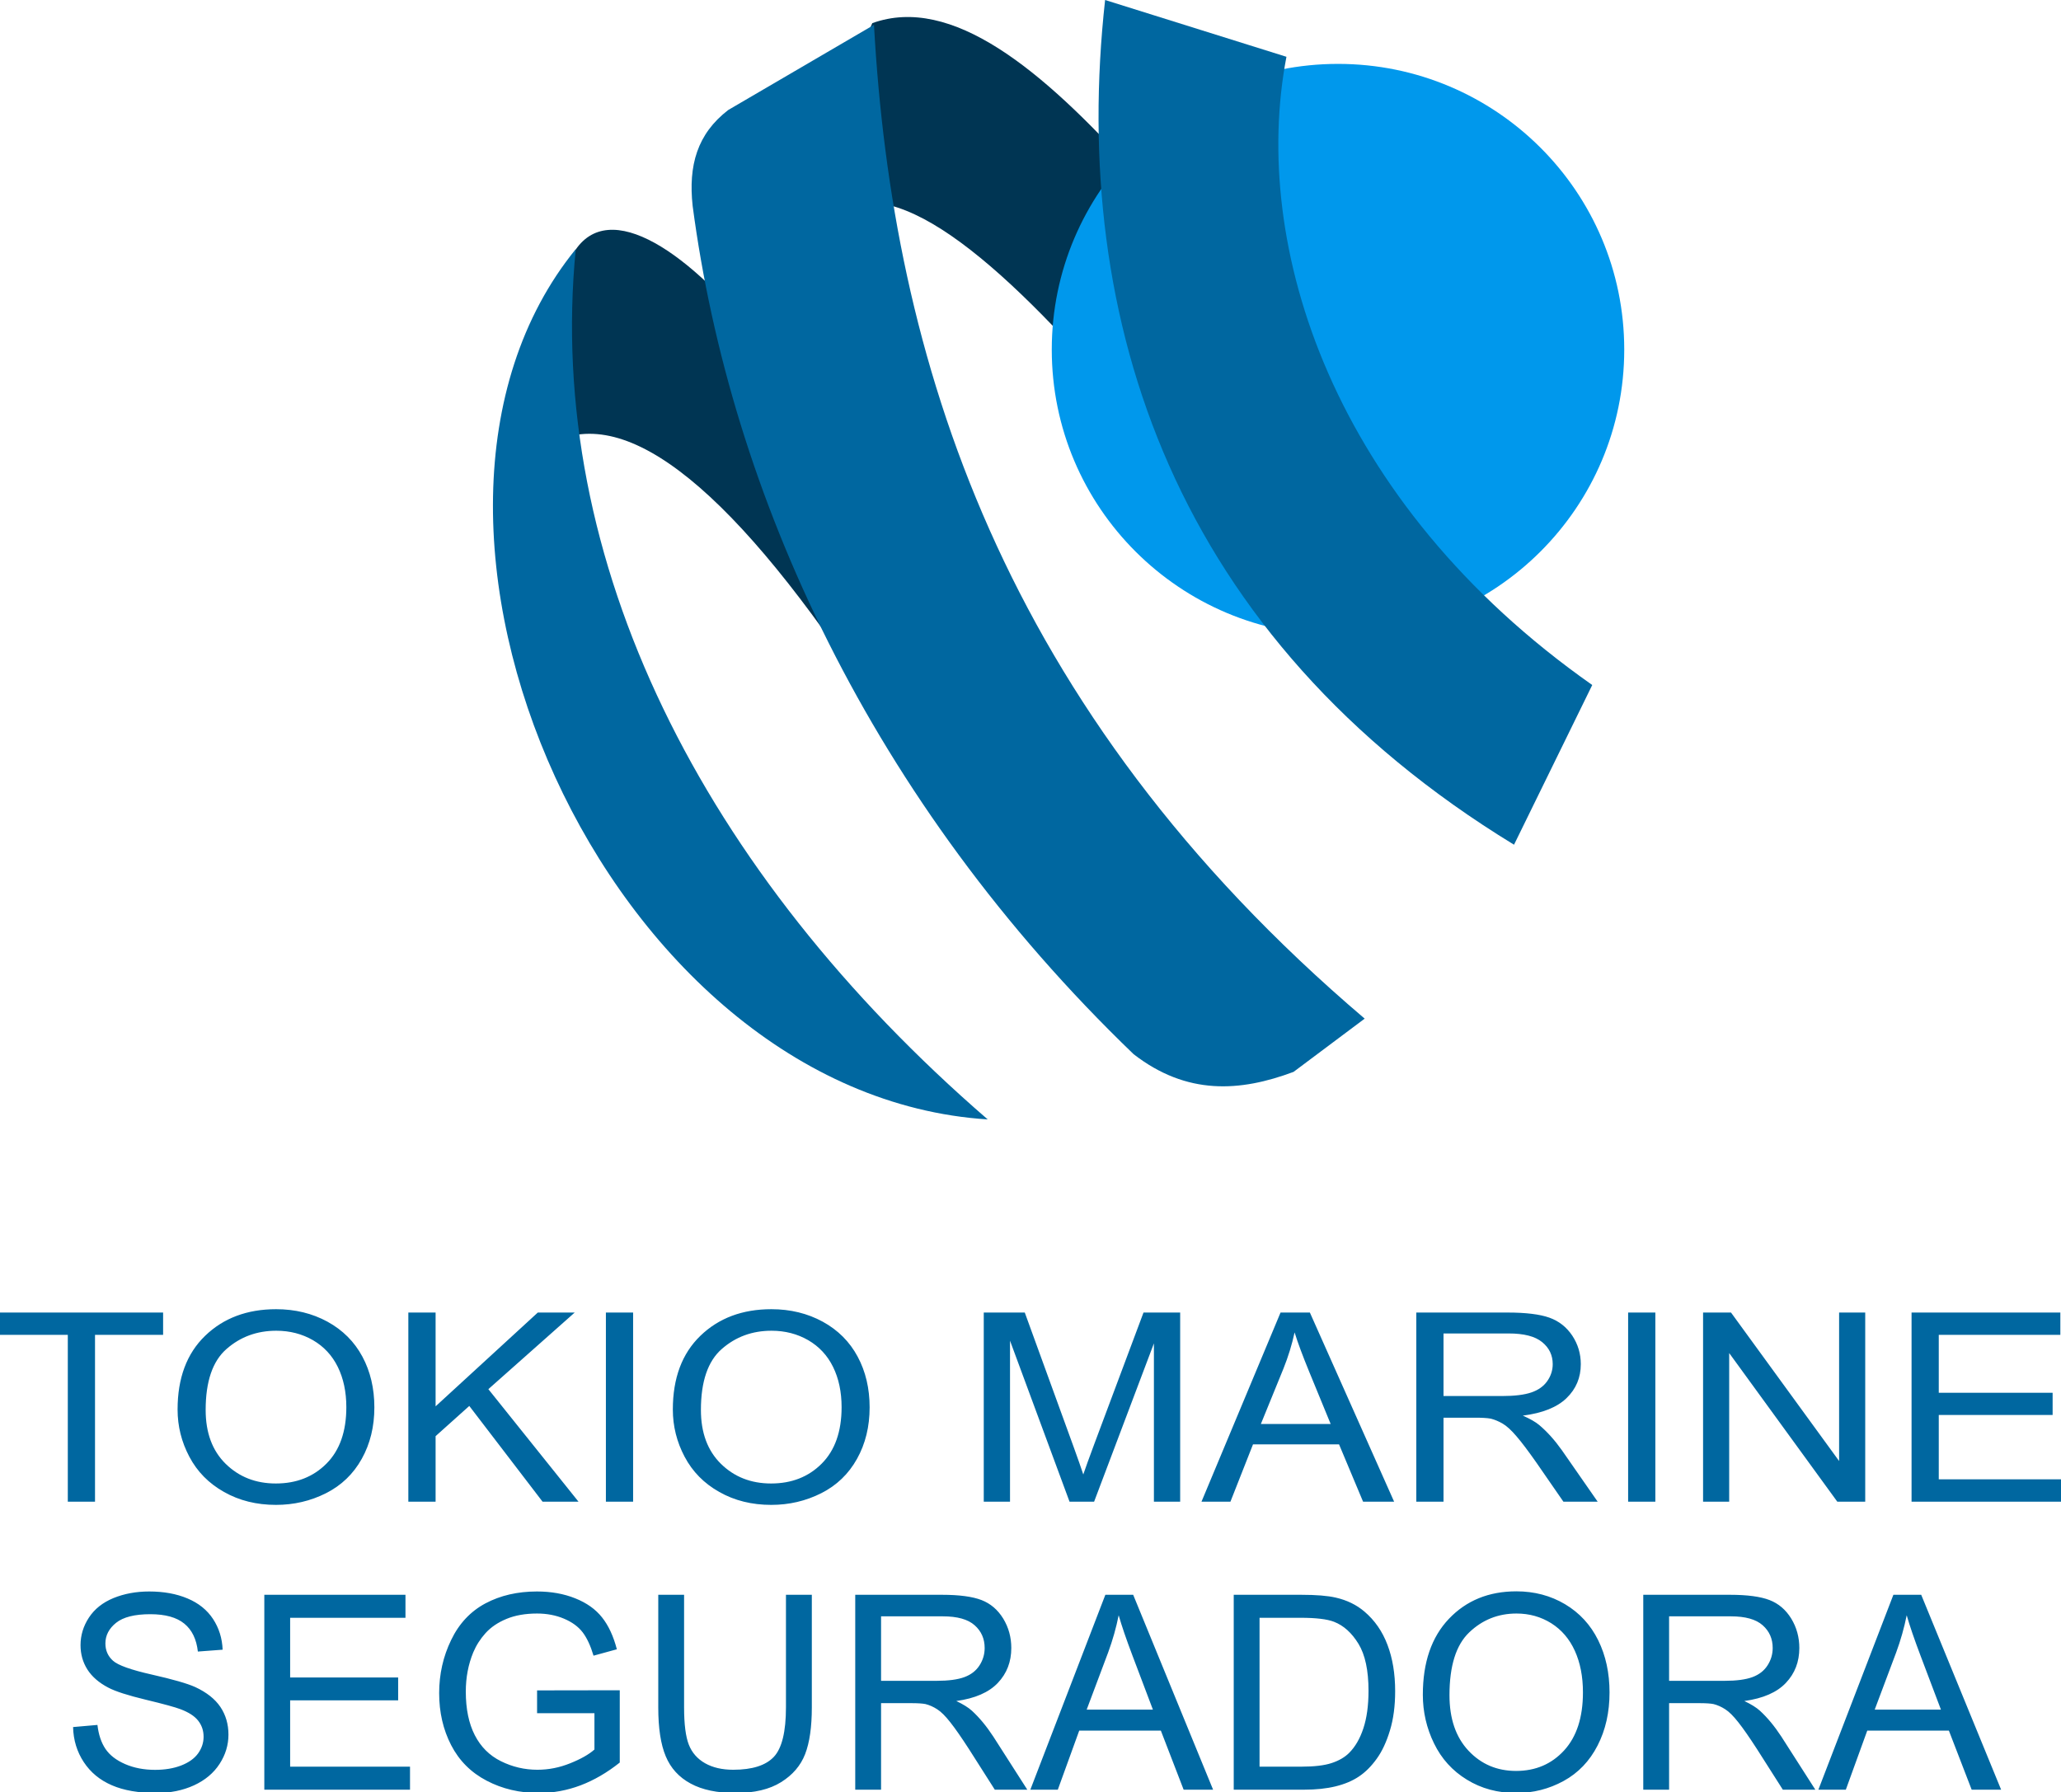 <svg width="215" height="187" viewBox="0 0 215 187" fill="none" xmlns="http://www.w3.org/2000/svg">
  <g clip-path="url(#clip0_15_83)">
  <path fill-rule="evenodd" clip-rule="evenodd" d="M86.181 22.664C92.777 17.156 104.092 26.865 117.115 42.081C117.547 34.068 117.979 26.054 118.412 18.041C108.67 7.185 99.254 -0.554 90.997 2.414C88.835 7.284 86.674 12.062 84.513 16.931C85.069 18.843 85.625 20.753 86.181 22.664Z" fill="#003553"/>
  <path fill-rule="evenodd" clip-rule="evenodd" d="M59.877 26.315C63.504 20.434 72.112 26.353 79.649 36.092C83.099 48.636 86.548 59.151 89.997 71.695C75.584 49.958 64.497 41.626 56.736 46.699C57.845 40.027 58.769 32.986 59.877 26.315Z" fill="#003553"/>
  <path fill-rule="evenodd" clip-rule="evenodd" d="M91.172 2.592C93.085 37.153 104.336 73.937 142.361 106.277C139.888 108.129 137.415 109.98 134.942 111.832C129.378 113.915 123.814 114.297 118.25 109.98C90.802 83.566 76.212 51.472 72.255 21.478C71.797 17.262 72.726 13.975 75.965 11.479C81.034 8.517 86.103 5.555 91.172 2.592Z" fill="#0067A0"/>
  <path fill-rule="evenodd" clip-rule="evenodd" d="M103.037 116.792C63.03 114.231 37.026 54.321 60.062 25.993C56.878 58.479 73.242 91.026 103.037 116.792Z" fill="#0067A0"/>
  <path fill-rule="evenodd" clip-rule="evenodd" d="M139.579 6.666C156.067 6.666 169.438 20.015 169.438 36.475C169.438 52.936 156.067 66.285 139.579 66.285C123.09 66.285 109.719 52.936 109.719 36.475C109.719 20.015 123.09 6.666 139.579 6.666Z" fill="#0098EC"/>
  <path fill-rule="evenodd" clip-rule="evenodd" d="M134.2 5.925C127.894 3.95 121.589 1.975 115.283 0C111.569 33.576 122.573 66.533 157.94 88.132C160.66 82.578 163.38 77.023 166.1 71.469C138.956 52.398 130.426 25.613 134.2 5.925Z" fill="#0067A0"/>
  <path fill-rule="evenodd" clip-rule="evenodd" d="M7.073 156.673V139.27H0V136.941H17.015V139.27H9.912V156.673H7.073ZM18.525 147.062C18.525 143.787 19.479 141.223 21.394 139.372C23.308 137.52 25.777 136.592 28.806 136.592C30.786 136.592 32.575 137.029 34.165 137.897C35.754 138.77 36.969 139.983 37.804 141.54C38.639 143.093 39.053 144.862 39.053 146.833C39.053 148.835 38.618 150.627 37.739 152.203C36.859 153.783 35.614 154.978 34.005 155.791C32.39 156.604 30.656 157.008 28.791 157.008C26.767 157.008 24.962 156.563 23.373 155.662C21.778 154.767 20.574 153.54 19.754 151.987C18.934 150.439 18.525 148.794 18.525 147.062ZM21.454 147.104C21.454 149.483 22.148 151.353 23.538 152.722C24.933 154.091 26.677 154.776 28.776 154.776C30.916 154.776 32.675 154.087 34.055 152.704C35.434 151.321 36.129 149.359 36.129 146.819C36.129 145.215 35.829 143.814 35.239 142.615C34.65 141.416 33.785 140.488 32.65 139.826C31.511 139.169 30.236 138.839 28.821 138.839C26.807 138.839 25.078 139.473 23.628 140.745C22.178 142.013 21.454 144.136 21.454 147.104ZM42.597 156.673V136.941H45.441V146.727L56.103 136.941H59.952L50.945 144.935L60.347 156.673H56.598L48.956 146.686L45.441 149.837V156.673H42.597ZM63.206 156.673V136.941H66.045V156.673H63.206ZM70.189 147.062C70.189 143.787 71.144 141.223 73.058 139.372C74.972 137.52 77.442 136.592 80.471 136.592C82.45 136.592 84.24 137.029 85.829 137.897C87.419 138.77 88.633 139.983 89.468 141.54C90.303 143.093 90.718 144.862 90.718 146.833C90.718 148.835 90.283 150.627 89.403 152.203C88.523 153.783 87.279 154.978 85.669 155.791C84.055 156.604 82.32 157.008 80.456 157.008C78.431 157.008 76.627 156.563 75.038 155.662C73.443 154.767 72.238 153.54 71.419 151.987C70.599 150.439 70.189 148.794 70.189 147.062ZM73.118 147.104C73.118 149.483 73.813 151.353 75.203 152.722C76.597 154.091 78.341 154.776 80.441 154.776C82.58 154.776 84.34 154.087 85.719 152.704C87.099 151.321 87.794 149.359 87.794 146.819C87.794 145.215 87.494 143.814 86.904 142.615C86.314 141.416 85.45 140.488 84.315 139.826C83.175 139.169 81.9 138.839 80.486 138.839C78.471 138.839 76.742 139.473 75.293 140.745C73.843 142.013 73.118 144.136 73.118 147.104ZM102.624 156.673V136.941H106.903L111.982 150.912C112.451 152.212 112.796 153.186 113.006 153.834C113.251 153.117 113.631 152.061 114.151 150.669L119.289 136.941H123.113V156.673H120.374V140.157L114.136 156.673H111.572L105.363 139.877V156.673H102.624ZM125.338 156.673L133.585 136.941H136.644L145.432 156.673H142.193L139.688 150.696H130.711L128.357 156.673H125.338ZM131.531 148.569H138.813L136.569 143.107C135.889 141.448 135.38 140.084 135.05 139.013C134.775 140.281 134.39 141.535 133.89 142.785L131.531 148.569ZM147.746 156.673V136.941H157.263C159.177 136.941 160.632 137.12 161.627 137.474C162.621 137.828 163.416 138.453 164.016 139.349C164.611 140.249 164.906 141.241 164.906 142.326C164.906 143.727 164.416 144.903 163.426 145.863C162.441 146.823 160.917 147.434 158.857 147.696C159.612 148.027 160.182 148.353 160.572 148.679C161.402 149.378 162.186 150.255 162.931 151.303L166.665 156.673H163.091L160.252 152.566C159.422 151.385 158.737 150.476 158.198 149.851C157.663 149.221 157.183 148.78 156.758 148.532C156.333 148.28 155.903 148.105 155.464 148.004C155.139 147.944 154.614 147.912 153.879 147.912H150.585V156.673H147.746ZM150.585 145.652H156.693C157.988 145.652 159.007 145.528 159.737 145.28C160.472 145.032 161.027 144.636 161.407 144.094C161.787 143.552 161.977 142.964 161.977 142.326C161.977 141.393 161.612 140.626 160.872 140.024C160.137 139.422 158.972 139.123 157.378 139.123H150.585V145.652ZM169.844 156.673V136.941H172.683V156.673H169.844ZM177.662 156.673V136.941H180.576L191.853 152.433V136.941H194.577V156.673H191.663L180.386 141.168V156.673H177.662ZM199.41 156.673V136.941H214.931V139.27H202.249V145.312H214.126V147.627H202.249V154.344H215.43V156.673H199.41Z" fill="#0067A0"/>
  <path fill-rule="evenodd" clip-rule="evenodd" d="M7.623 180.188L10.165 179.966C10.284 180.984 10.563 181.817 11.004 182.47C11.445 183.124 12.128 183.649 13.053 184.052C13.978 184.454 15.021 184.653 16.178 184.653C17.207 184.653 18.113 184.501 18.9 184.198C19.687 183.891 20.275 183.474 20.66 182.944C21.044 182.409 21.238 181.831 21.238 181.202C21.238 180.562 21.053 180.008 20.678 179.53C20.308 179.052 19.697 178.655 18.848 178.333C18.298 178.12 17.093 177.788 15.22 177.338C13.352 176.889 12.038 176.467 11.289 176.07C10.317 175.563 9.591 174.929 9.112 174.176C8.638 173.423 8.401 172.581 8.401 171.643C8.401 170.621 8.69 169.66 9.274 168.77C9.857 167.875 10.71 167.198 11.829 166.734C12.953 166.275 14.196 166.043 15.566 166.043C17.079 166.043 18.407 166.284 19.564 166.772C20.716 167.255 21.603 167.969 22.224 168.912C22.841 169.854 23.178 170.924 23.225 172.117L20.641 172.311C20.498 171.028 20.029 170.052 19.227 169.399C18.426 168.741 17.245 168.414 15.68 168.414C14.049 168.414 12.863 168.713 12.114 169.309C11.37 169.906 10.995 170.625 10.995 171.463C10.995 172.197 11.261 172.798 11.787 173.267C12.309 173.74 13.66 174.223 15.851 174.716C18.042 175.213 19.545 175.644 20.361 176.013C21.546 176.562 22.424 177.253 22.988 178.086C23.552 178.924 23.832 179.89 23.832 180.979C23.832 182.063 23.524 183.081 22.903 184.037C22.281 184.994 21.39 185.737 20.228 186.272C19.066 186.802 17.757 187.067 16.306 187.067C14.461 187.067 12.915 186.802 11.673 186.263C10.426 185.728 9.449 184.923 8.738 183.843C8.031 182.769 7.656 181.547 7.623 180.188ZM27.573 186.722V166.388H42.298V168.788H30.267V175.014H41.535V177.4H30.267V184.321H42.772V186.722H27.573ZM56.027 178.744V176.363L64.653 176.349V183.891C63.33 184.946 61.964 185.737 60.556 186.272C59.147 186.802 57.701 187.067 56.221 187.067C54.22 187.067 52.399 186.641 50.768 185.784C49.132 184.932 47.898 183.692 47.064 182.077C46.229 180.458 45.812 178.65 45.812 176.652C45.812 174.673 46.229 172.827 47.059 171.113C47.884 169.394 49.079 168.121 50.635 167.288C52.19 166.459 53.983 166.043 56.012 166.043C57.483 166.043 58.815 166.279 60.005 166.757C61.196 167.231 62.13 167.894 62.803 168.746C63.481 169.598 63.993 170.706 64.349 172.074L61.916 172.741C61.608 171.705 61.229 170.89 60.778 170.299C60.323 169.707 59.673 169.233 58.829 168.878C57.99 168.523 57.051 168.343 56.027 168.343C54.794 168.343 53.727 168.533 52.83 168.907C51.929 169.281 51.209 169.773 50.654 170.384C50.104 170.995 49.677 171.662 49.369 172.396C48.852 173.65 48.591 175.014 48.591 176.486C48.591 178.299 48.904 179.814 49.53 181.036C50.156 182.257 51.066 183.162 52.261 183.753C53.456 184.345 54.723 184.643 56.065 184.643C57.236 184.643 58.374 184.416 59.484 183.966C60.598 183.521 61.437 183.043 62.011 182.532V178.744H56.027ZM81.99 166.388H84.688V178.139C84.688 180.179 84.456 181.803 83.991 183.005C83.526 184.208 82.692 185.183 81.483 185.936C80.273 186.693 78.689 187.067 76.726 187.067C74.82 187.067 73.255 186.741 72.046 186.083C70.832 185.429 69.964 184.478 69.447 183.233C68.925 181.987 68.669 180.293 68.669 178.139V166.388H71.363V178.124C71.363 179.89 71.529 181.192 71.856 182.025C72.183 182.863 72.752 183.507 73.549 183.962C74.35 184.416 75.332 184.643 76.489 184.643C78.471 184.643 79.885 184.194 80.729 183.294C81.568 182.399 81.99 180.676 81.99 178.124V166.388ZM89.217 186.722V166.388H98.246C100.063 166.388 101.443 166.573 102.386 166.937C103.33 167.302 104.084 167.946 104.653 168.869C105.217 169.797 105.497 170.819 105.497 171.937C105.497 173.381 105.032 174.593 104.093 175.582C103.159 176.571 101.713 177.201 99.759 177.471C100.475 177.812 101.016 178.148 101.386 178.484C102.173 179.204 102.917 180.108 103.624 181.187L107.166 186.722H103.776L101.082 182.489C100.295 181.273 99.645 180.335 99.133 179.691C98.626 179.043 98.17 178.588 97.767 178.333C97.364 178.072 96.956 177.892 96.539 177.788C96.231 177.727 95.733 177.694 95.036 177.694H91.911V186.722H89.217ZM91.911 175.364H97.706C98.934 175.364 99.901 175.236 100.594 174.981C101.291 174.725 101.817 174.318 102.178 173.759C102.538 173.201 102.718 172.595 102.718 171.937C102.718 170.976 102.372 170.185 101.67 169.565C100.973 168.945 99.868 168.637 98.355 168.637H91.911V175.364ZM107.484 186.722L115.309 166.388H118.211L126.548 186.722H123.475L121.099 180.562H112.582L110.349 186.722H107.484ZM113.36 178.37H120.269L118.14 172.741C117.495 171.033 117.011 169.626 116.698 168.523C116.437 169.83 116.072 171.122 115.598 172.41L113.36 178.37ZM128.701 186.722V166.388H135.714C137.298 166.388 138.507 166.488 139.342 166.682C140.509 166.947 141.505 167.434 142.33 168.135C143.401 169.044 144.208 170.199 144.739 171.61C145.275 173.021 145.54 174.63 145.54 176.444C145.54 177.987 145.36 179.355 144.995 180.548C144.634 181.741 144.174 182.731 143.605 183.512C143.041 184.293 142.425 184.908 141.751 185.354C141.083 185.803 140.272 186.144 139.323 186.376C138.37 186.608 137.279 186.722 136.051 186.722H128.701ZM131.394 184.321H135.743C137.085 184.321 138.142 184.198 138.906 183.947C139.669 183.697 140.276 183.346 140.732 182.892C141.372 182.257 141.87 181.396 142.225 180.321C142.581 179.242 142.761 177.94 142.761 176.401C142.761 174.275 142.41 172.642 141.713 171.501C141.011 170.355 140.163 169.593 139.162 169.205C138.441 168.926 137.275 168.788 135.676 168.788H131.394V184.321ZM148.428 176.818C148.428 173.442 149.334 170.8 151.15 168.893C152.966 166.985 155.309 166.028 158.183 166.028C160.061 166.028 161.759 166.478 163.266 167.373C164.774 168.272 165.927 169.522 166.719 171.127C167.511 172.727 167.904 174.55 167.904 176.581C167.904 178.645 167.492 180.491 166.657 182.115C165.822 183.744 164.642 184.975 163.115 185.813C161.583 186.651 159.938 187.067 158.169 187.067C156.248 187.067 154.536 186.608 153.028 185.68C151.515 184.757 150.372 183.493 149.595 181.893C148.817 180.297 148.428 178.602 148.428 176.818ZM151.207 176.86C151.207 179.313 151.866 181.239 153.185 182.65C154.508 184.061 156.163 184.766 158.154 184.766C160.184 184.766 161.853 184.056 163.162 182.631C164.471 181.206 165.13 179.185 165.13 176.567C165.13 174.914 164.846 173.471 164.286 172.235C163.726 170.999 162.906 170.043 161.83 169.361C160.748 168.684 159.539 168.343 158.197 168.343C156.286 168.343 154.645 168.997 153.27 170.308C151.895 171.615 151.207 173.802 151.207 176.86ZM171.423 186.722V166.388H180.452C182.268 166.388 183.648 166.573 184.592 166.937C185.536 167.302 186.29 167.946 186.859 168.869C187.423 169.797 187.703 170.819 187.703 171.937C187.703 173.381 187.238 174.593 186.299 175.582C185.365 176.571 183.919 177.201 181.965 177.471C182.681 177.812 183.222 178.148 183.591 178.484C184.379 179.204 185.123 180.108 185.83 181.187L189.372 186.722H185.982L183.288 182.489C182.501 181.273 181.851 180.335 181.339 179.691C180.831 179.043 180.376 178.588 179.973 178.333C179.57 178.072 179.162 177.892 178.745 177.788C178.437 177.727 177.939 177.694 177.242 177.694H174.117V186.722H171.423ZM174.117 175.364H179.912C181.14 175.364 182.107 175.236 182.8 174.981C183.497 174.725 184.023 174.318 184.383 173.759C184.744 173.201 184.924 172.595 184.924 171.937C184.924 170.976 184.578 170.185 183.876 169.565C183.179 168.945 182.074 168.637 180.561 168.637H174.117V175.364ZM189.69 186.722L197.515 166.388H200.417L208.754 186.722H205.681L203.305 180.562H194.788L192.554 186.722H189.69ZM195.566 178.37H202.475L200.346 172.741C199.701 171.033 199.217 169.626 198.904 168.523C198.643 169.83 198.278 171.122 197.804 172.41L195.566 178.37Z" fill="#0067A0"/>
  </g>
  <defs>
  <clipPath id="clip0_15_83">
  <rect width="215" height="187" fill="white"/>
  </clipPath>
  </defs>
  </svg>
  